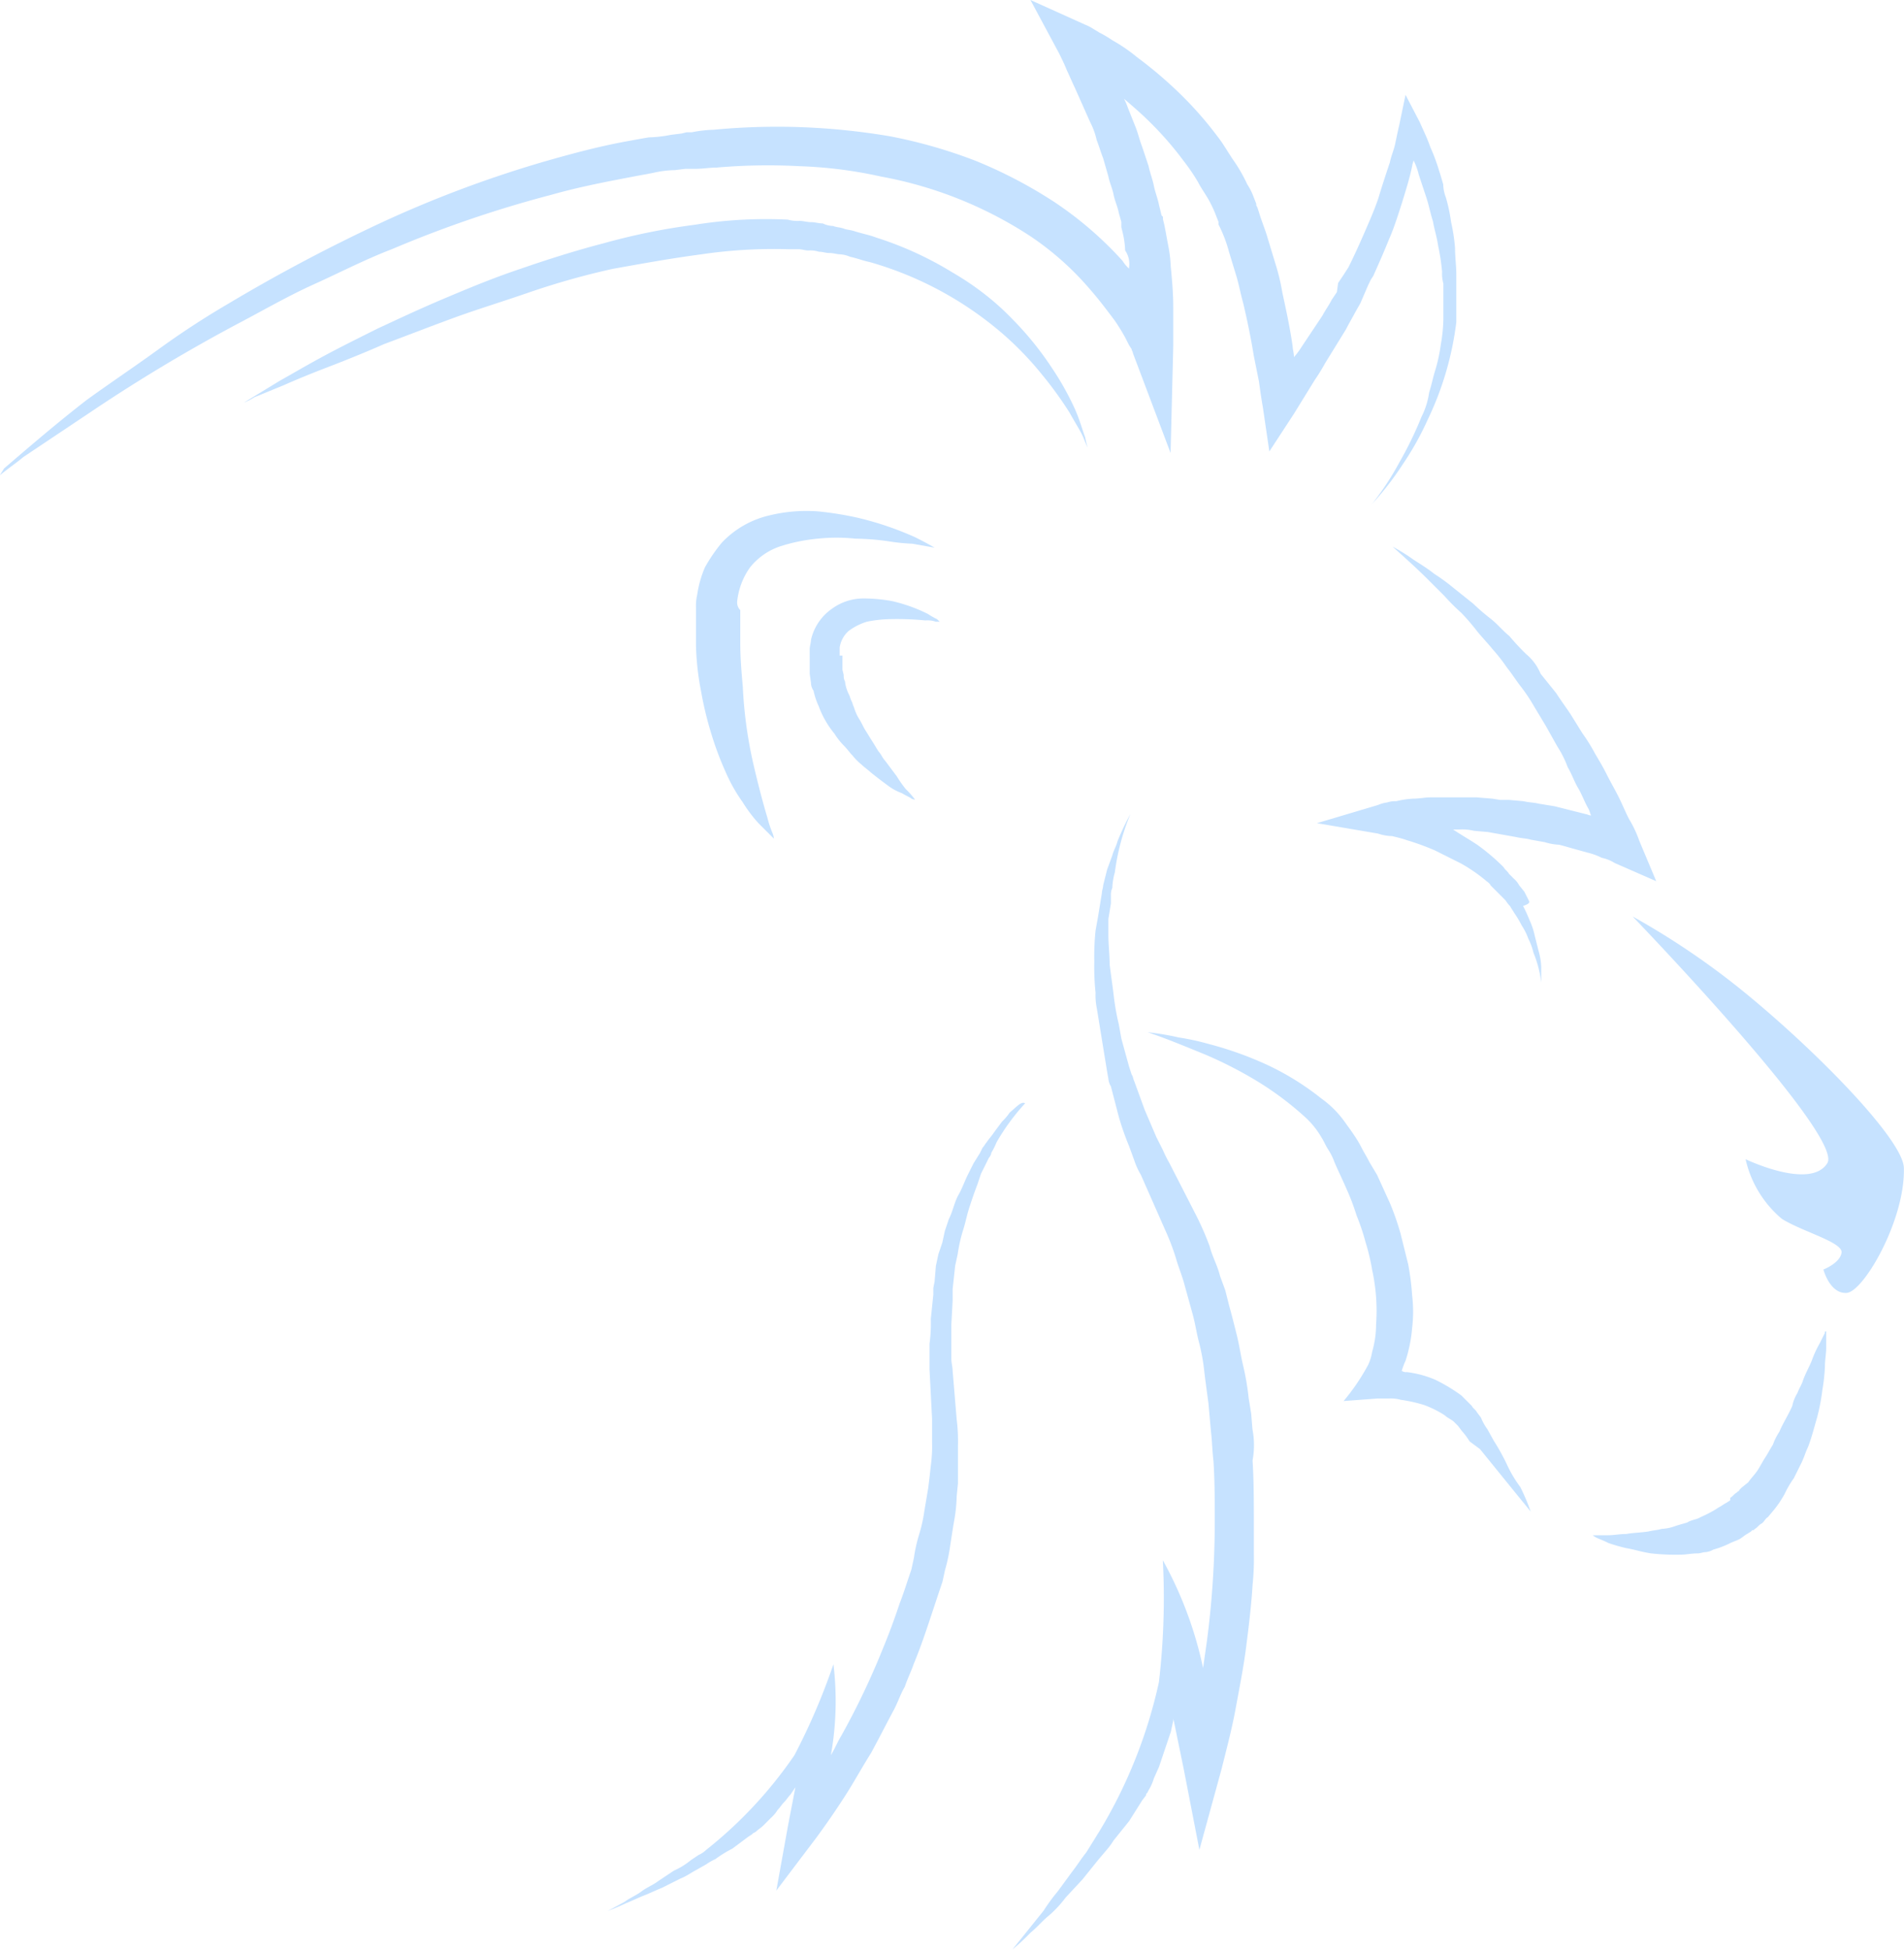<svg id="a25b726d-33b9-4270-a13b-48ebece93223" data-name="Layer 1" xmlns="http://www.w3.org/2000/svg" viewBox="0 0 15 15.358"><title>poscye</title><path d="M6.308,5.055a.558.558,0,0,1,.102-.266.511.511,0,0,1,.235-.164,1.386,1.386,0,0,1,.297-.061,1.435,1.435,0,0,1,.297,0,1.993,1.993,0,0,1,.256.02,1.574,1.574,0,0,0,.194.02c.112.02.174.031.174.031s-.051-.031-.153-.082a2.494,2.494,0,0,0-.45-.153,2.573,2.573,0,0,0-.317-.051,1.232,1.232,0,0,0-.378.031.747.747,0,0,0-.378.215,1.301,1.301,0,0,0-.133.194.848.848,0,0,0-.061.215.383.383,0,0,0-.01.102v.297a2.135,2.135,0,0,0,.041.368,2.723,2.723,0,0,0,.082.337,2.541,2.541,0,0,0,.112.297,1.284,1.284,0,0,0,.133.235,1.134,1.134,0,0,0,.123.164l.092.092.031.031a.161.161,0,0,0-.01-.041.852.852,0,0,1-.041-.123c-.031-.102-.072-.256-.112-.429a3.442,3.442,0,0,1-.082-.603c-.01-.112-.02-.225-.02-.348V5.127A.086.086,0,0,1,6.308,5.055Z" transform="translate(-0.5 -0.321)" style="fill:#c6e2ff"/><path d="M7.115,5.485V5.423A.214.214,0,0,1,7.187,5.29a.469.469,0,0,1,.143-.072A1.007,1.007,0,0,1,7.504,5.198a2.317,2.317,0,0,1,.286.01.199.199,0,0,1,.082.01h.031L7.882,5.198a.588.588,0,0,1-.072-.041,1.25,1.25,0,0,0-.286-.102,1.277,1.277,0,0,0-.215-.02.421.421,0,0,0-.256.082.407.407,0,0,0-.164.245c0,.02-.01.051-.01.072V5.495h0V5.628l.01.072a.11.11,0,0,0,.02.061.576.576,0,0,0,.041.123.735.735,0,0,0,.123.215.562.562,0,0,0,.072.092c.031.031.051.061.072.082a.472.472,0,0,0,.072.072c.02.02.051.041.072.061.051.041.092.072.133.102a.416.416,0,0,0,.112.061c.031.02.061.031.072.041a.079.079,0,0,0,.031.01.617.617,0,0,0-.072-.082.884.884,0,0,1-.072-.102l-.092-.123c-.02-.02-.031-.051-.051-.072-.02-.031-.031-.051-.051-.082s-.031-.051-.051-.082-.031-.061-.051-.092a.363.363,0,0,1-.041-.092c-.01-.02-.01-.031-.02-.051s-.01-.031-.02-.051a.3.3,0,0,1-.031-.102.092.092,0,0,1-.01-.051l-.01-.041V5.485H7.115Z" transform="translate(-0.5 -0.321)" style="fill:#c6e2ff"/><path d="M8.455,9.084a.444.444,0,0,1-.061.072l-.061.082c-.02.031-.041.051-.061.082-.01.01-.02.031-.031.041l-.02.041-.051.082-.041.082c-.031.061-.051.123-.082.174-.031.061-.041.123-.072.184l-.031.092-.02.092-.031.092-.02.092-.01.123-.01.051v.051l-.02.194a1.174,1.174,0,0,1-.01.194v.204l.02.389v.184a1.112,1.112,0,0,1-.01.184l-.01.092-.01.082-.031.184a1.189,1.189,0,0,1-.041.184,1.189,1.189,0,0,0-.041.184l-.02.092-.031.092c-.02.061-.041.123-.061.174-.041.123-.082.235-.133.358a5.992,5.992,0,0,1-.327.685c-.031.051-.051.102-.082.153a2.427,2.427,0,0,0,.02-.716,5.103,5.103,0,0,1-.307.716,3.392,3.392,0,0,1-.695.746.214.214,0,0,1-.061.041l-.061.041a.58.58,0,0,1-.133.082l-.123.082c-.041.031-.092.051-.133.082s-.092.051-.133.082l-.133.072c.051-.02.102-.041.143-.061.051-.02.092-.041.143-.061s.092-.041.143-.061l.143-.072c.051-.02.092-.051.133-.072l.072-.041a.444.444,0,0,1,.072-.041.934.934,0,0,1,.133-.082l.123-.092.031-.02h0l.01-.01.02-.01c.02-.02.041-.031.061-.051l.061-.061a.271.271,0,0,0,.051-.061c.02-.02.031-.041.051-.061s.031-.041.051-.061l.041-.061v-.01l-.061.317-.092.511.317-.419c.082-.112.153-.215.225-.327s.133-.225.204-.337c.061-.112.123-.235.184-.348.031-.061.051-.123.082-.174.02-.061.051-.123.072-.184.051-.123.092-.245.133-.368l.061-.184.031-.092.02-.092a1.317,1.317,0,0,0,.041-.194c.01-.061.02-.133.031-.194a1.253,1.253,0,0,0,.02-.194l.01-.102v-.297a1.371,1.371,0,0,0-.01-.204L8.005,11.119c0-.031-.01-.061-.01-.092v-.276l.01-.184v-.092l.01-.092.01-.092.02-.092a1.19,1.19,0,0,1,.041-.184c.02-.061.031-.123.051-.184s.041-.123.061-.174l.031-.092.041-.082.02-.041a.078.078,0,0,0,.02-.041.604.604,0,0,0,.041-.082,1.692,1.692,0,0,1,.225-.307C8.547,8.992,8.506,9.043,8.455,9.084Z" transform="translate(-0.5 -0.321)" style="fill:#c6e2ff"/><path d="M14.876,10.822l-.041.082a.829.829,0,0,0-.061.133c-.02.051-.051.102-.072.164-.01.031-.031.061-.041.092a.306.306,0,0,0-.041.102c-.031.072-.072.133-.102.204a.478.478,0,0,0-.051.102c-.02.031-.041.072-.061.102s-.041.072-.061.102-.051.061-.072.092l-.051.041-.02.02a.01.01,0,0,1-.01.01l-.01.01c-.02.01-.031.031-.051.041v.02h0l-.031.02c-.02.01-.031.02-.051.031s-.031.02-.051.031a.95.95,0,0,1-.102.051c-.031.02-.072.02-.102.041-.031.01-.072.02-.102.031a.363.363,0,0,1-.102.02c-.031.01-.061.01-.102.02-.061.01-.123.01-.174.02-.051,0-.102.01-.143.01h-.123a.126.126,0,0,0,.031.02c.02.01.051.02.092.041a1.299,1.299,0,0,0,.143.041c.061.01.123.031.194.041a1.732,1.732,0,0,0,.235.01c.041,0,.082-.01.133-.01.02,0,.041-.01.061-.01a.145.145,0,0,0,.061-.02.71.71,0,0,0,.133-.051c.02-.01.051-.02.072-.031s.041-.031.061-.041l.031-.02h0l.01-.01h.01l.01-.01c.02-.01.031-.031.051-.041s.031-.041.051-.051l.051-.061a.853.853,0,0,0,.082-.123.762.762,0,0,1,.072-.123l.061-.123c.02-.041.031-.082.051-.123.031-.082.051-.164.072-.235a1.589,1.589,0,0,0,.041-.215,1.437,1.437,0,0,0,.02-.184c0-.051.01-.102.01-.143v-.133S14.876,10.802,14.876,10.822Z" transform="translate(-0.5 -0.321)" style="fill:#c6e2ff"/><path d="M14.896,9.483c-.133.215-.644-.031-.644-.031a.86.86,0,0,0,.286.47c.164.102.481.184.47.266s-.143.133-.143.133.051.194.184.184.46-.573.45-.982c0-.215-.665-.9-1.237-1.37a6.071,6.071,0,0,0-.9-.613S15.029,9.268,14.896,9.483Z" transform="translate(-0.5 -0.321)" style="fill:#c6e2ff"/><path d="M1.236,3.552a13.025,13.025,0,0,1,1.145-.685c.194-.102.389-.215.593-.307s.399-.194.613-.276a9.116,9.116,0,0,1,1.258-.429c.215-.061.429-.102.644-.143.051-.01.112-.02.164-.031a.794.794,0,0,1,.164-.02l.082-.01h.082c.051,0,.112-.01.164-.01A4.661,4.661,0,0,1,6.798,1.63a3.472,3.472,0,0,1,.644.082,3.196,3.196,0,0,1,1.176.47,2.303,2.303,0,0,1,.47.419c.072.082.133.164.194.245a1.516,1.516,0,0,1,.082.133l.031.061.02.031c0,.01.01.02.01.031l.297.787L9.743,3.051v-.317c0-.102-.01-.215-.02-.317a1.02,1.02,0,0,0-.02-.164c-.01-.051-.02-.112-.031-.164l-.01-.041V2.029L9.651,2.018l-.02-.082c-.01-.051-.031-.102-.041-.153s-.031-.102-.041-.153l-.051-.153c-.02-.051-.031-.102-.051-.153l-.061-.153a.5.5,0,0,0-.031-.072c.072.061.143.123.204.184A2.604,2.604,0,0,1,9.825,1.589a1.561,1.561,0,0,1,.112.164c.031.061.072.112.102.174a.813.813,0,0,1,.041.092l.02.051v.02l.01.02a1.09,1.09,0,0,1,.072.194l.031.102.031.102c.02.072.031.133.051.204.031.133.061.276.082.409l.041.204c.01.072.02.143.031.204l.051.348.194-.297.082-.133.082-.133a1.517,1.517,0,0,0,.082-.133l.082-.133.082-.133c.02-.041.051-.092.072-.133l.041-.072.031-.072.031-.072.02-.041.02-.031c.041-.092.082-.184.123-.286.041-.092.072-.194.102-.286.031-.102.061-.194.082-.297,0-.01.01-.031.01-.041a.499.499,0,0,1,.041.112l.061.184c.02.061.031.123.051.184.01.061.031.123.041.194a1.654,1.654,0,0,1,.031.204.283.283,0,0,0,.01.092v.286a1.254,1.254,0,0,1-.02.194,1.316,1.316,0,0,1-.041.194c-.02.061-.031.123-.051.184a.617.617,0,0,1-.061.194,2.871,2.871,0,0,1-.174.358,2.252,2.252,0,0,1-.215.327,2.393,2.393,0,0,0,.245-.317,2.32,2.32,0,0,0,.194-.348,2.46,2.46,0,0,0,.225-.767V2.479c0-.061-.01-.133-.01-.204a1.412,1.412,0,0,0-.031-.204,1.315,1.315,0,0,0-.041-.194A.303.303,0,0,1,11.87,1.773c-.01-.031-.02-.072-.031-.102a1.49,1.49,0,0,0-.072-.194c-.02-.061-.051-.123-.082-.194l-.112-.215-.051.245c-.01.041-.02.092-.031.143s-.031.092-.041.143c-.031.092-.061.184-.092.286-.031.092-.072.184-.112.276s-.082.184-.123.266l-.02.031-.02.031-.041.061-.01.072-.041.061c-.02.041-.051.082-.072.123l-.082.123-.082.123a.568.568,0,0,1-.061.082c0-.031-.01-.061-.01-.082-.02-.143-.051-.286-.082-.429a1.633,1.633,0,0,0-.051-.215l-.031-.102-.031-.102c-.02-.072-.051-.143-.072-.215l-.01-.031-.01-.02V1.926l-.02-.051a.477.477,0,0,0-.051-.102,1.204,1.204,0,0,0-.112-.194c-.041-.061-.082-.133-.123-.184a2.853,2.853,0,0,0-.286-.327A3.31,3.31,0,0,0,9.457.771,1.302,1.302,0,0,0,9.263.638.899.899,0,0,0,9.16.577L9.109.546A.341.341,0,0,0,9.048.515L8.618.321l.225.419c.02.041.041.082.061.133.02.041.041.092.061.133l.123.276A.592.592,0,0,1,9.14,1.425c.02.051.031.092.051.143l.041.143c.01.051.031.092.041.143s.031.092.041.143l.02.072v.041l.01.041a.691.691,0,0,1,.02.143.186.186,0,0,1,.031.133v.01a.271.271,0,0,1-.051-.061,2.868,2.868,0,0,0-.532-.46A3.626,3.626,0,0,0,8.189,1.589a3.909,3.909,0,0,0-.675-.194,5.345,5.345,0,0,0-.695-.072,5.265,5.265,0,0,0-.695.02,1.008,1.008,0,0,0-.174.02H5.909l-.041.01-.082.01a1.007,1.007,0,0,1-.174.02c-.061.01-.112.02-.174.031-.225.041-.45.102-.665.164a9.122,9.122,0,0,0-1.278.481,13.372,13.372,0,0,0-1.196.634,6.634,6.634,0,0,0-.562.368c-.184.133-.368.256-.552.389-.225.174-.44.358-.654.542C.52,4.033.51,4.043.5,4.064c.061-.051.123-.092.184-.143Z" transform="translate(-0.5 -0.321)" style="fill:#c6e2ff"/><path d="M10.367,11.579,10.357,11.456l-.02-.123a2.046,2.046,0,0,0-.041-.245c-.02-.082-.031-.164-.051-.245s-.041-.164-.061-.235l-.031-.123-.041-.112c-.02-.082-.061-.153-.082-.235a2.34,2.34,0,0,0-.102-.235L9.713,9.483a.946.946,0,0,1-.051-.102L9.61,9.278l-.092-.215-.082-.225c-.01-.02-.01-.041-.02-.051L9.396,8.726,9.365,8.614,9.334,8.501l-.02-.112a1.888,1.888,0,0,1-.041-.235C9.263,8.072,9.252,8,9.242,7.918c0-.082-.01-.153-.01-.235V7.56l.02-.123V7.376A.13.13,0,0,1,9.263,7.315a.513.513,0,0,1,.02-.123,1.801,1.801,0,0,1,.123-.46,2.044,2.044,0,0,0-.102.215c-.01.041-.031.072-.041.112l-.041.112-.031.123c0,.02-.01.041-.01.061l-.01.061-.02.123-.02.112a1.971,1.971,0,0,0-.01.245,1.971,1.971,0,0,0,.01.245.498.498,0,0,0,.01.123l.02.123.02.123.02.123.02.123L9.232,8.818a.145.145,0,0,0,.02.061l.061.235a2.142,2.142,0,0,0,.082.235l.041.112a.548.548,0,0,0,.051.112l.194.44a1.845,1.845,0,0,1,.082.215c.02.072.051.143.072.225l.031.112.031.112c.02.072.031.153.051.225a1.609,1.609,0,0,1,.041.235c.01.082.02.153.031.235l.01.112.01.112c.01.082.01.153.02.235.01.153.01.317.01.47a7.265,7.265,0,0,1-.061.941L9.978,13.46a3.044,3.044,0,0,0-.317-.849,5.712,5.712,0,0,1-.031.961,3.868,3.868,0,0,1-.47,1.176c-.02.031-.031.051-.051.082l-.051.082c-.041.051-.072.102-.112.153l-.112.153a1.464,1.464,0,0,0-.112.153l-.123.153-.123.153a1.698,1.698,0,0,0,.143-.133c.051-.041.092-.092.143-.133a.883.883,0,0,0,.133-.143l.133-.143.123-.153.061-.072a.567.567,0,0,0,.061-.082l.123-.153L9.498,14.503l.031-.041h0v-.01h0l.01-.01.01-.02a.363.363,0,0,0,.041-.092l.041-.092.031-.092.031-.092.031-.092.02-.092V13.859l.082.399.123.634.174-.634c.041-.164.082-.317.112-.481s.061-.317.082-.481.041-.327.051-.491a1.971,1.971,0,0,0,.01-.245v-.245c0-.164,0-.327-.01-.491A.659.659,0,0,0,10.367,11.579Z" transform="translate(-0.5 -0.321)" style="fill:#c6e2ff"/><path d="M12.524,5.474a1.829,1.829,0,0,1-.133-.143c-.051-.041-.092-.092-.143-.133a1.777,1.777,0,0,1-.143-.123L11.952,4.953a1.462,1.462,0,0,0-.153-.112c-.051-.041-.102-.072-.164-.112a1.431,1.431,0,0,0-.164-.102c.092.082.194.174.276.256l.133.133a1.63,1.63,0,0,0,.133.133,1.779,1.779,0,0,1,.123.143c.041.051.082.092.123.143a1.373,1.373,0,0,1,.112.143c.041.051.072.102.112.153a1.333,1.333,0,0,1,.102.153l.092.153.092.164a.816.816,0,0,1,.082.164c.031.051.051.112.082.164s.051.112.082.164c.01.02.01.031.02.051-.02,0-.031-.01-.041-.01l-.123-.031-.123-.031-.123-.02c-.041-.01-.082-.01-.123-.02l-.112-.01h-.072l-.061-.01-.123-.01h-.368c-.041,0-.082.01-.133.01a.704.704,0,0,0-.133.02.2.2,0,0,0-.072.01.26.26,0,0,0-.072.02l-.481.143.481.082a.367.367,0,0,0,.112.02c.041.01.082.02.112.031a1.986,1.986,0,0,1,.225.082,1461.139,1461.139,0,0,1,.204.102,1.301,1.301,0,0,1,.194.133c.01.01.031.02.041.041l.01.01h0l.02.02.041.041.041.041c.01.01.02.031.041.051.01.02.02.031.031.051a.9.9,0,0,1,.061.102.478.478,0,0,1,.051.102.499.499,0,0,1,.041.112.885.885,0,0,1,.061.235v-.123a.513.513,0,0,0-.02-.123l-.031-.123a.577.577,0,0,0-.041-.123,1.198,1.198,0,0,0-.051-.112c.061-.02.051-.031.041-.051l-.031-.061-.041-.051a.179.179,0,0,0-.041-.051l-.02-.02h0l-.01-.01-.01-.01c-.01-.02-.031-.031-.041-.051a1.669,1.669,0,0,0-.204-.174c-.061-.041-.133-.082-.194-.123h.051a.383.383,0,0,1,.112.01l.112.01.112.02.112.02c.041.01.082.01.112.02l.112.02a.435.435,0,0,0,.112.02c.041.01.072.02.112.031s.072.02.112.031a.499.499,0,0,1,.112.041.306.306,0,0,1,.102.041l.327.143-.133-.317a.907.907,0,0,0-.082-.174c-.031-.061-.051-.112-.082-.174s-.061-.112-.092-.174-.061-.112-.092-.164a1.432,1.432,0,0,0-.102-.164L12.872,5.945c-.041-.061-.072-.102-.112-.164l-.123-.153A.397.397,0,0,0,12.524,5.474Z" transform="translate(-0.5 -0.321)" style="fill:#c6e2ff"/><path d="M6.021,2.325a3.909,3.909,0,0,1,.685-.041h.082c.031,0,.051.01.082.01a.225.225,0,0,1,.082.01c.031,0,.051.01.082.01s.061.01.082.01a.241.241,0,0,1,.082.02c.051.01.102.031.153.041a2.763,2.763,0,0,1,1.033.552,2.509,2.509,0,0,1,.327.337,2.923,2.923,0,0,1,.215.297c.051.092.092.153.112.204s.031.072.031.072a.75.75,0,0,1-.02-.082c-.02-.051-.041-.133-.082-.225a2.264,2.264,0,0,0-.184-.327,2.491,2.491,0,0,0-.307-.378,2.038,2.038,0,0,0-.215-.194A2.246,2.246,0,0,0,8.005,2.468a2.715,2.715,0,0,0-.603-.276c-.051-.02-.112-.031-.174-.051-.031-.01-.061-.01-.082-.02-.031-.01-.061-.01-.082-.02a.193.193,0,0,1-.082-.02c-.031,0-.061-.01-.092-.01s-.061-.01-.092-.01a.283.283,0,0,1-.092-.01,3.559,3.559,0,0,0-.736.041,5.067,5.067,0,0,0-.706.143c-.235.061-.46.133-.665.204-.215.072-.409.153-.603.235s-.368.164-.521.235c-.164.082-.307.153-.44.225s-.235.133-.327.184c-.184.112-.286.174-.286.174A.466.466,0,0,0,2.504,3.45c.051-.02.123-.051.225-.092.092-.041.215-.092.348-.143s.286-.112.45-.184c.164-.061.348-.133.542-.204s.399-.133.603-.204a6.108,6.108,0,0,1,.654-.184C5.561,2.397,5.786,2.356,6.021,2.325Z" transform="translate(-0.5 -0.321)" style="fill:#c6e2ff"/><path d="M12.371,11.855a1.654,1.654,0,0,0-.102-.184l-.051-.092a.414.414,0,0,1-.051-.092l-.031-.041c-.01-.02-.031-.031-.041-.051l-.082-.082a1.353,1.353,0,0,0-.204-.123.812.812,0,0,0-.225-.061.061.061,0,0,1-.041-.01.704.704,0,0,1,.031-.082,1.134,1.134,0,0,0,.051-.256,1.069,1.069,0,0,0,0-.256,2.01,2.01,0,0,0-.031-.245l-.061-.245a2.14,2.14,0,0,0-.082-.235l-.051-.112-.051-.112-.061-.102c-.02-.041-.041-.072-.061-.112a.901.901,0,0,0-.061-.102c-.02-.031-.051-.072-.072-.102a.786.786,0,0,0-.184-.184,2.124,2.124,0,0,0-.429-.266,2.755,2.755,0,0,0-.46-.164,1.935,1.935,0,0,0-.235-.051,2.046,2.046,0,0,0-.245-.041c.153.051.297.112.45.174a3.239,3.239,0,0,1,.419.215,2.471,2.471,0,0,1,.368.276.667.667,0,0,1,.133.164c.02.031.031.061.051.092a.478.478,0,0,1,.051.102c.031.072.061.133.092.204a1.843,1.843,0,0,1,.082.215,1.763,1.763,0,0,1,.072.215,1.636,1.636,0,0,1,.051.215,1.552,1.552,0,0,1,.031.215,1.504,1.504,0,0,1,0,.215.778.778,0,0,1-.031.215.389.389,0,0,1-.031.102,1.669,1.669,0,0,1-.194.286l.266-.02h.092a.283.283,0,0,1,.092.01,1.188,1.188,0,0,1,.184.041.815.815,0,0,1,.164.082c.02.02.051.031.072.051l.031.031.031.041a.567.567,0,0,1,.061.082l.082.061.133.164.133.164c.041.051.092.112.133.164a1.575,1.575,0,0,0-.082-.194A.971.971,0,0,1,12.371,11.855Z" transform="translate(-0.5 -0.321)" style="fill:#c6e2ff"/></svg>